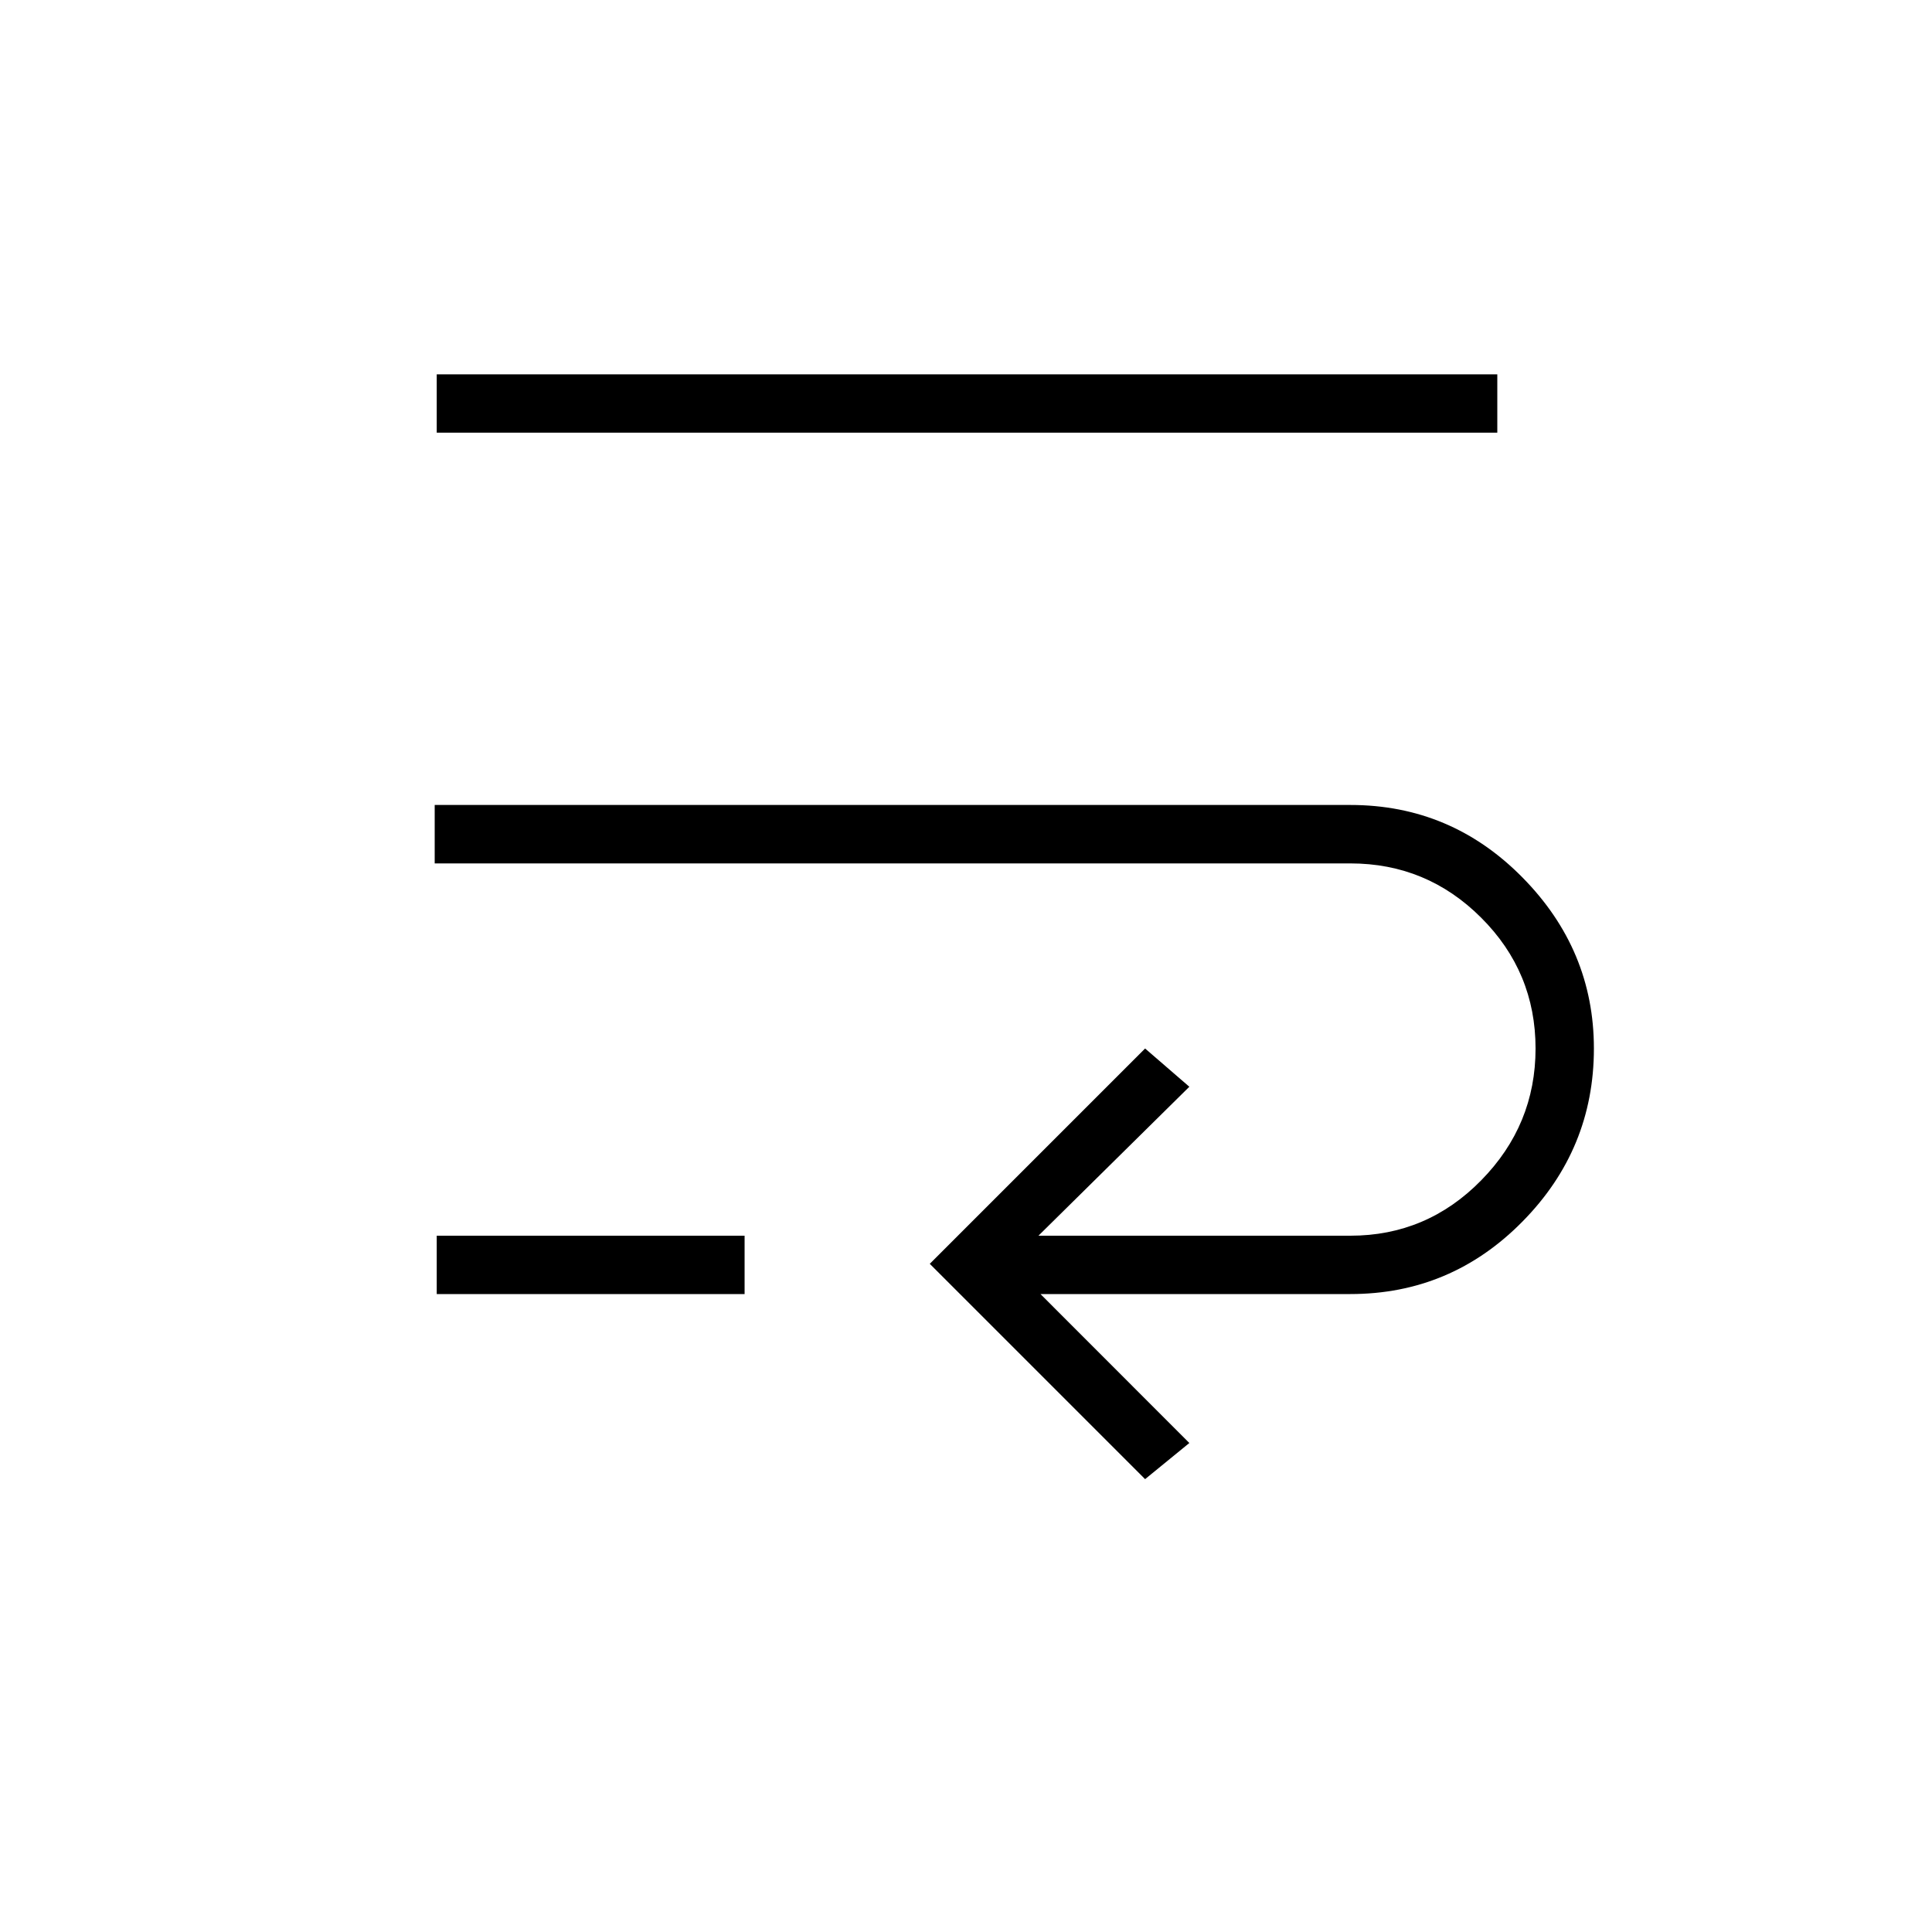 <svg xmlns="http://www.w3.org/2000/svg" height="20" width="20"><path d="m11.854 15.312-2.229-2.229 2.229-2.229.458.396-1.562 1.542h3.229q.792 0 1.354-.573.563-.573.563-1.365T15.333 9.5q-.562-.562-1.354-.562H4.5v-.605h9.479q1.042 0 1.781.75.74.75.74 1.771 0 1.042-.74 1.792-.739.75-1.781.75h-3.208l1.541 1.542Zm-7.333-1.916v-.604h3.187v.604Zm0-8.917v-.604H15.5v.604Z"/></svg>